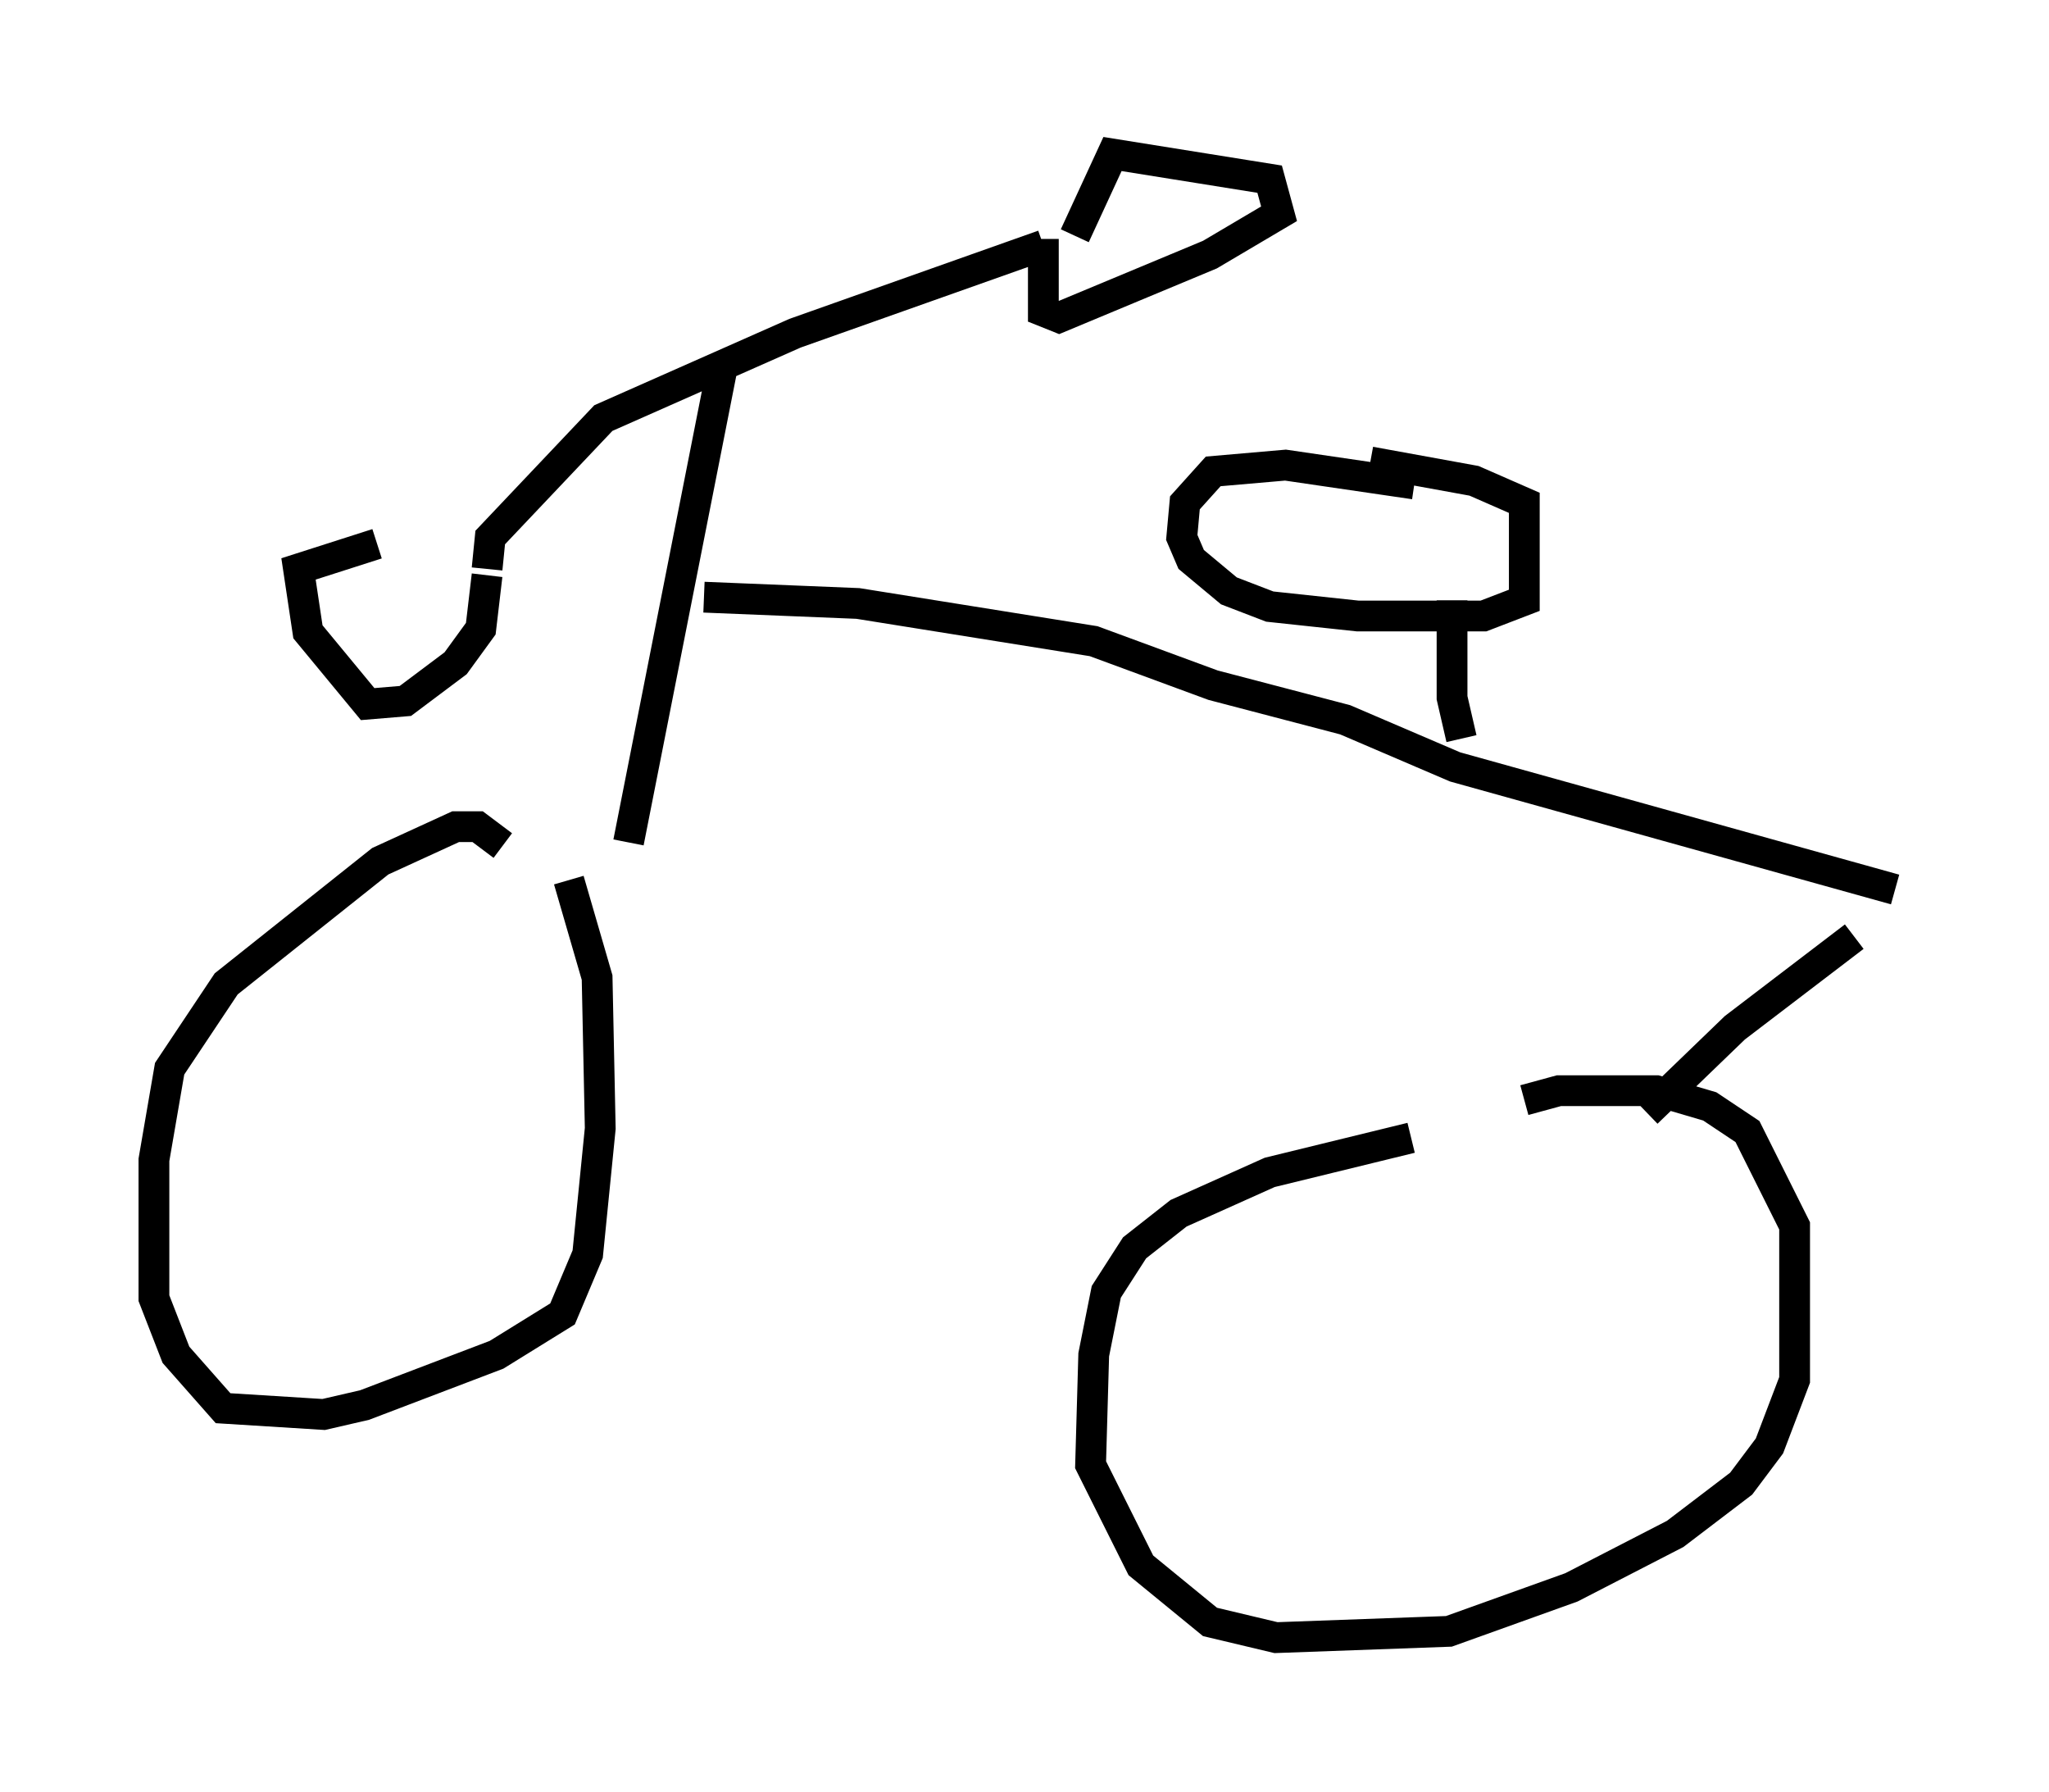 <?xml version="1.0" encoding="utf-8" ?>
<svg baseProfile="full" height="58.184" version="1.1" width="66.555" xmlns="http://www.w3.org/2000/svg" xmlns:ev="http://www.w3.org/2001/xml-events" xmlns:xlink="http://www.w3.org/1999/xlink"><defs /><rect fill="white" height="58.184" width="66.555" x="0" y="0" /><path d="M14.494, 17.965 m-2.246, -0.306 l-2.552, 0.817 0.306, 2.042 l1.94, 2.348 1.225, -0.102 l1.633, -1.225 0.817, -1.123 l0.204, -1.735 m0.0, -0.204 l0.102, -1.021 3.675, -3.879 l6.227, -2.756 8.065, -2.858 m0.0, -0.204 l0.0, 2.348 0.51, 0.204 l4.9, -2.042 2.246, -1.327 l-0.306, -1.123 -5.104, -0.817 l-1.225, 2.654 m-11.433, 4.185 l-3.063, 15.517 m-4.083, 0.102 l-0.817, -0.613 -0.715, 0.0 l-2.45, 1.123 -5.002, 3.981 l-1.838, 2.756 -0.51, 2.96 l0.0, 4.492 0.715, 1.838 l1.531, 1.735 3.267, 0.204 l1.327, -0.306 4.288, -1.633 l2.144, -1.327 0.817, -1.94 l0.408, -4.083 -0.102, -4.9 l-0.919, -3.165 m4.39, -9.188 l5.002, 0.204 7.656, 1.225 l3.879, 1.429 4.288, 1.123 l3.573, 1.531 14.292, 3.981 m-1.327, 1.531 l-3.879, 2.96 -2.858, 2.756 m-7.656, 0.817 l-4.594, 1.123 -2.96, 1.327 l-1.429, 1.123 -0.919, 1.429 l-0.408, 2.042 -0.102, 3.573 l1.633, 3.267 2.246, 1.838 l2.144, 0.51 5.615, -0.204 l3.981, -1.429 3.369, -1.735 l2.144, -1.633 0.919, -1.225 l0.817, -2.144 0.0, -5.002 l-1.531, -3.063 -1.225, -0.817 l-1.735, -0.51 -3.165, 0.0 l-1.123, 0.306 m-2.042, -11.74 l-0.306, -1.327 0.0, -3.165 m-1.225, -3.777 l-4.185, -0.613 -2.348, 0.204 l-0.919, 1.021 -0.102, 1.123 l0.306, 0.715 1.225, 1.021 l1.327, 0.51 2.858, 0.306 l4.083, 0.0 1.327, -0.51 l0.0, -3.165 -1.633, -0.715 l-3.369, -0.613 " fill="none" stroke="black" stroke-width="1" /></svg>